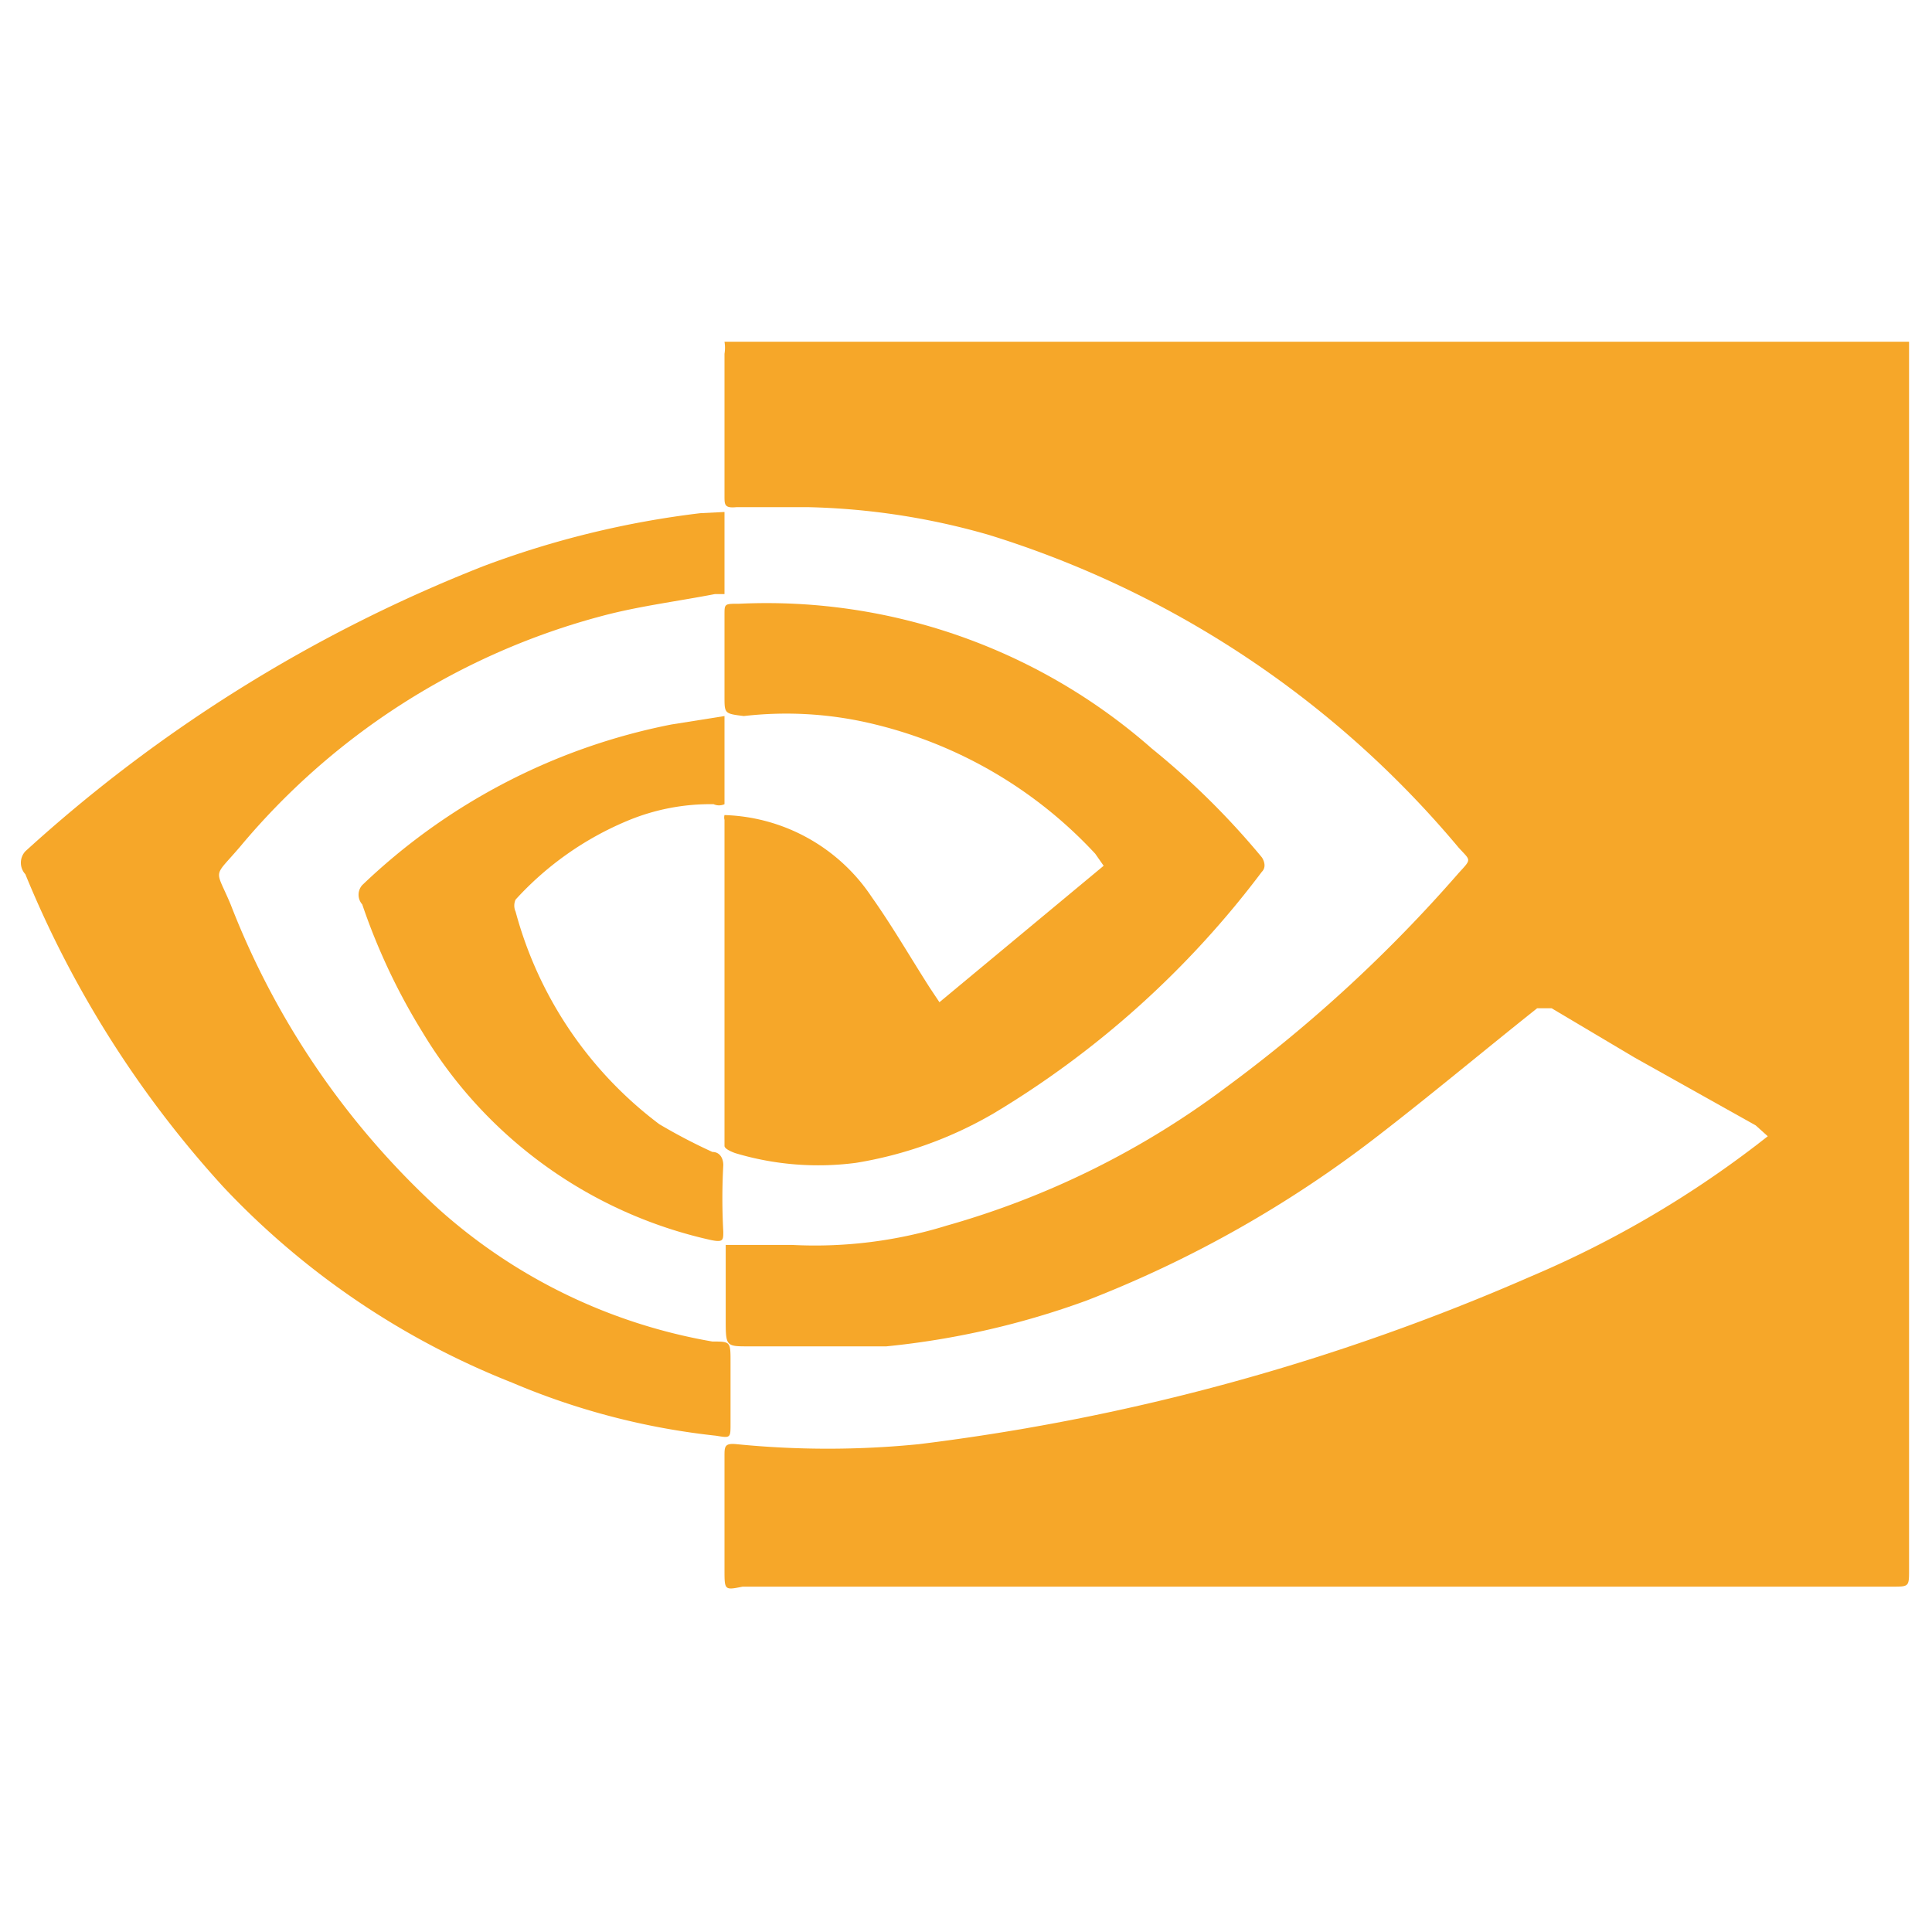<svg id="Layer_1" data-name="Layer 1" xmlns="http://www.w3.org/2000/svg" viewBox="0 0 16 16"><defs><style>.cls-1{fill:#f6a729;}</style></defs><path class="cls-1" d="M15.81,2.83s0,.09,0,.14V13c0,.14,0,.14-.14.14H6.15C6,13.17,6,13.17,6,13v-.94c0-.08,0-.11.1-.1a7.61,7.61,0,0,0,1.51,0,18.17,18.17,0,0,0,5.07-1.39,8.54,8.54,0,0,0,1.87-1.09l.09-.07-.1-.09-1-.56-.69-.41c-.06,0-.08,0-.12,0-.44.35-.87.71-1.31,1.05A9.61,9.61,0,0,1,9,10.77a6.78,6.78,0,0,1-1.66.38l-1.1,0H6.2c-.19,0-.19,0-.19-.23v-.61l.55,0a3.69,3.69,0,0,0,1.28-.16A7.05,7.05,0,0,0,10.16,9a11.93,11.93,0,0,0,1.92-1.77c.11-.12.1-.1,0-.21A8.25,8.25,0,0,0,8.19,4.43a5.86,5.86,0,0,0-1.5-.23H6.1C6,4.21,6,4.18,6,4.11V2.93a.31.31,0,0,0,0-.1Z"/><path class="cls-1" d="M6,4.24c0,.24,0,.46,0,.68,0,0-.05,0-.08,0-.31.06-.63.1-.93.18a5.86,5.86,0,0,0-3,1.91c-.23.27-.21.17-.08.48a6.71,6.71,0,0,0,1.72,2.52,4.56,4.56,0,0,0,2.27,1.1c.15,0,.15,0,.15.17v.51c0,.12,0,.12-.12.1a5.94,5.94,0,0,1-1.69-.44A6.62,6.62,0,0,1,1.85,9.83,8.76,8.76,0,0,1,.21,7.24a.14.14,0,0,1,0-.19A12.32,12.32,0,0,1,4,4.69,7.69,7.69,0,0,1,5.8,4.25Z"/><path class="cls-1" d="M6,6.75a1.52,1.52,0,0,1,1.22.68c.17.24.32.5.48.75l.08.12L9.14,7.17l-.07-.1A3.67,3.67,0,0,0,7.25,6a3.07,3.07,0,0,0-1.09-.07C6,5.91,6,5.91,6,5.77s0-.45,0-.68C6,5,6,5,6.12,5A4.83,4.83,0,0,1,9.54,6.2a6.45,6.45,0,0,1,.91.9s.05.07,0,.12a7.78,7.78,0,0,1-2.22,2,3.32,3.32,0,0,1-1.14.41,2.39,2.39,0,0,1-1-.08S6,9.52,6,9.49V6.79A.08.08,0,0,1,6,6.75Z"/><path class="cls-1" d="M6,5.93c0,.26,0,.49,0,.73a.11.11,0,0,1-.09,0,1.78,1.78,0,0,0-.72.14,2.61,2.61,0,0,0-.92.65.12.12,0,0,0,0,.1A3.26,3.26,0,0,0,5.46,9.31a4.64,4.64,0,0,0,.44.23c.06,0,.09.05.09.11a5,5,0,0,0,0,.55c0,.07,0,.09-.1.07A3.73,3.73,0,0,1,3.5,8.55,5.17,5.17,0,0,1,3,7.49a.12.12,0,0,1,0-.16A5.13,5.13,0,0,1,5.56,6Z"/></svg>